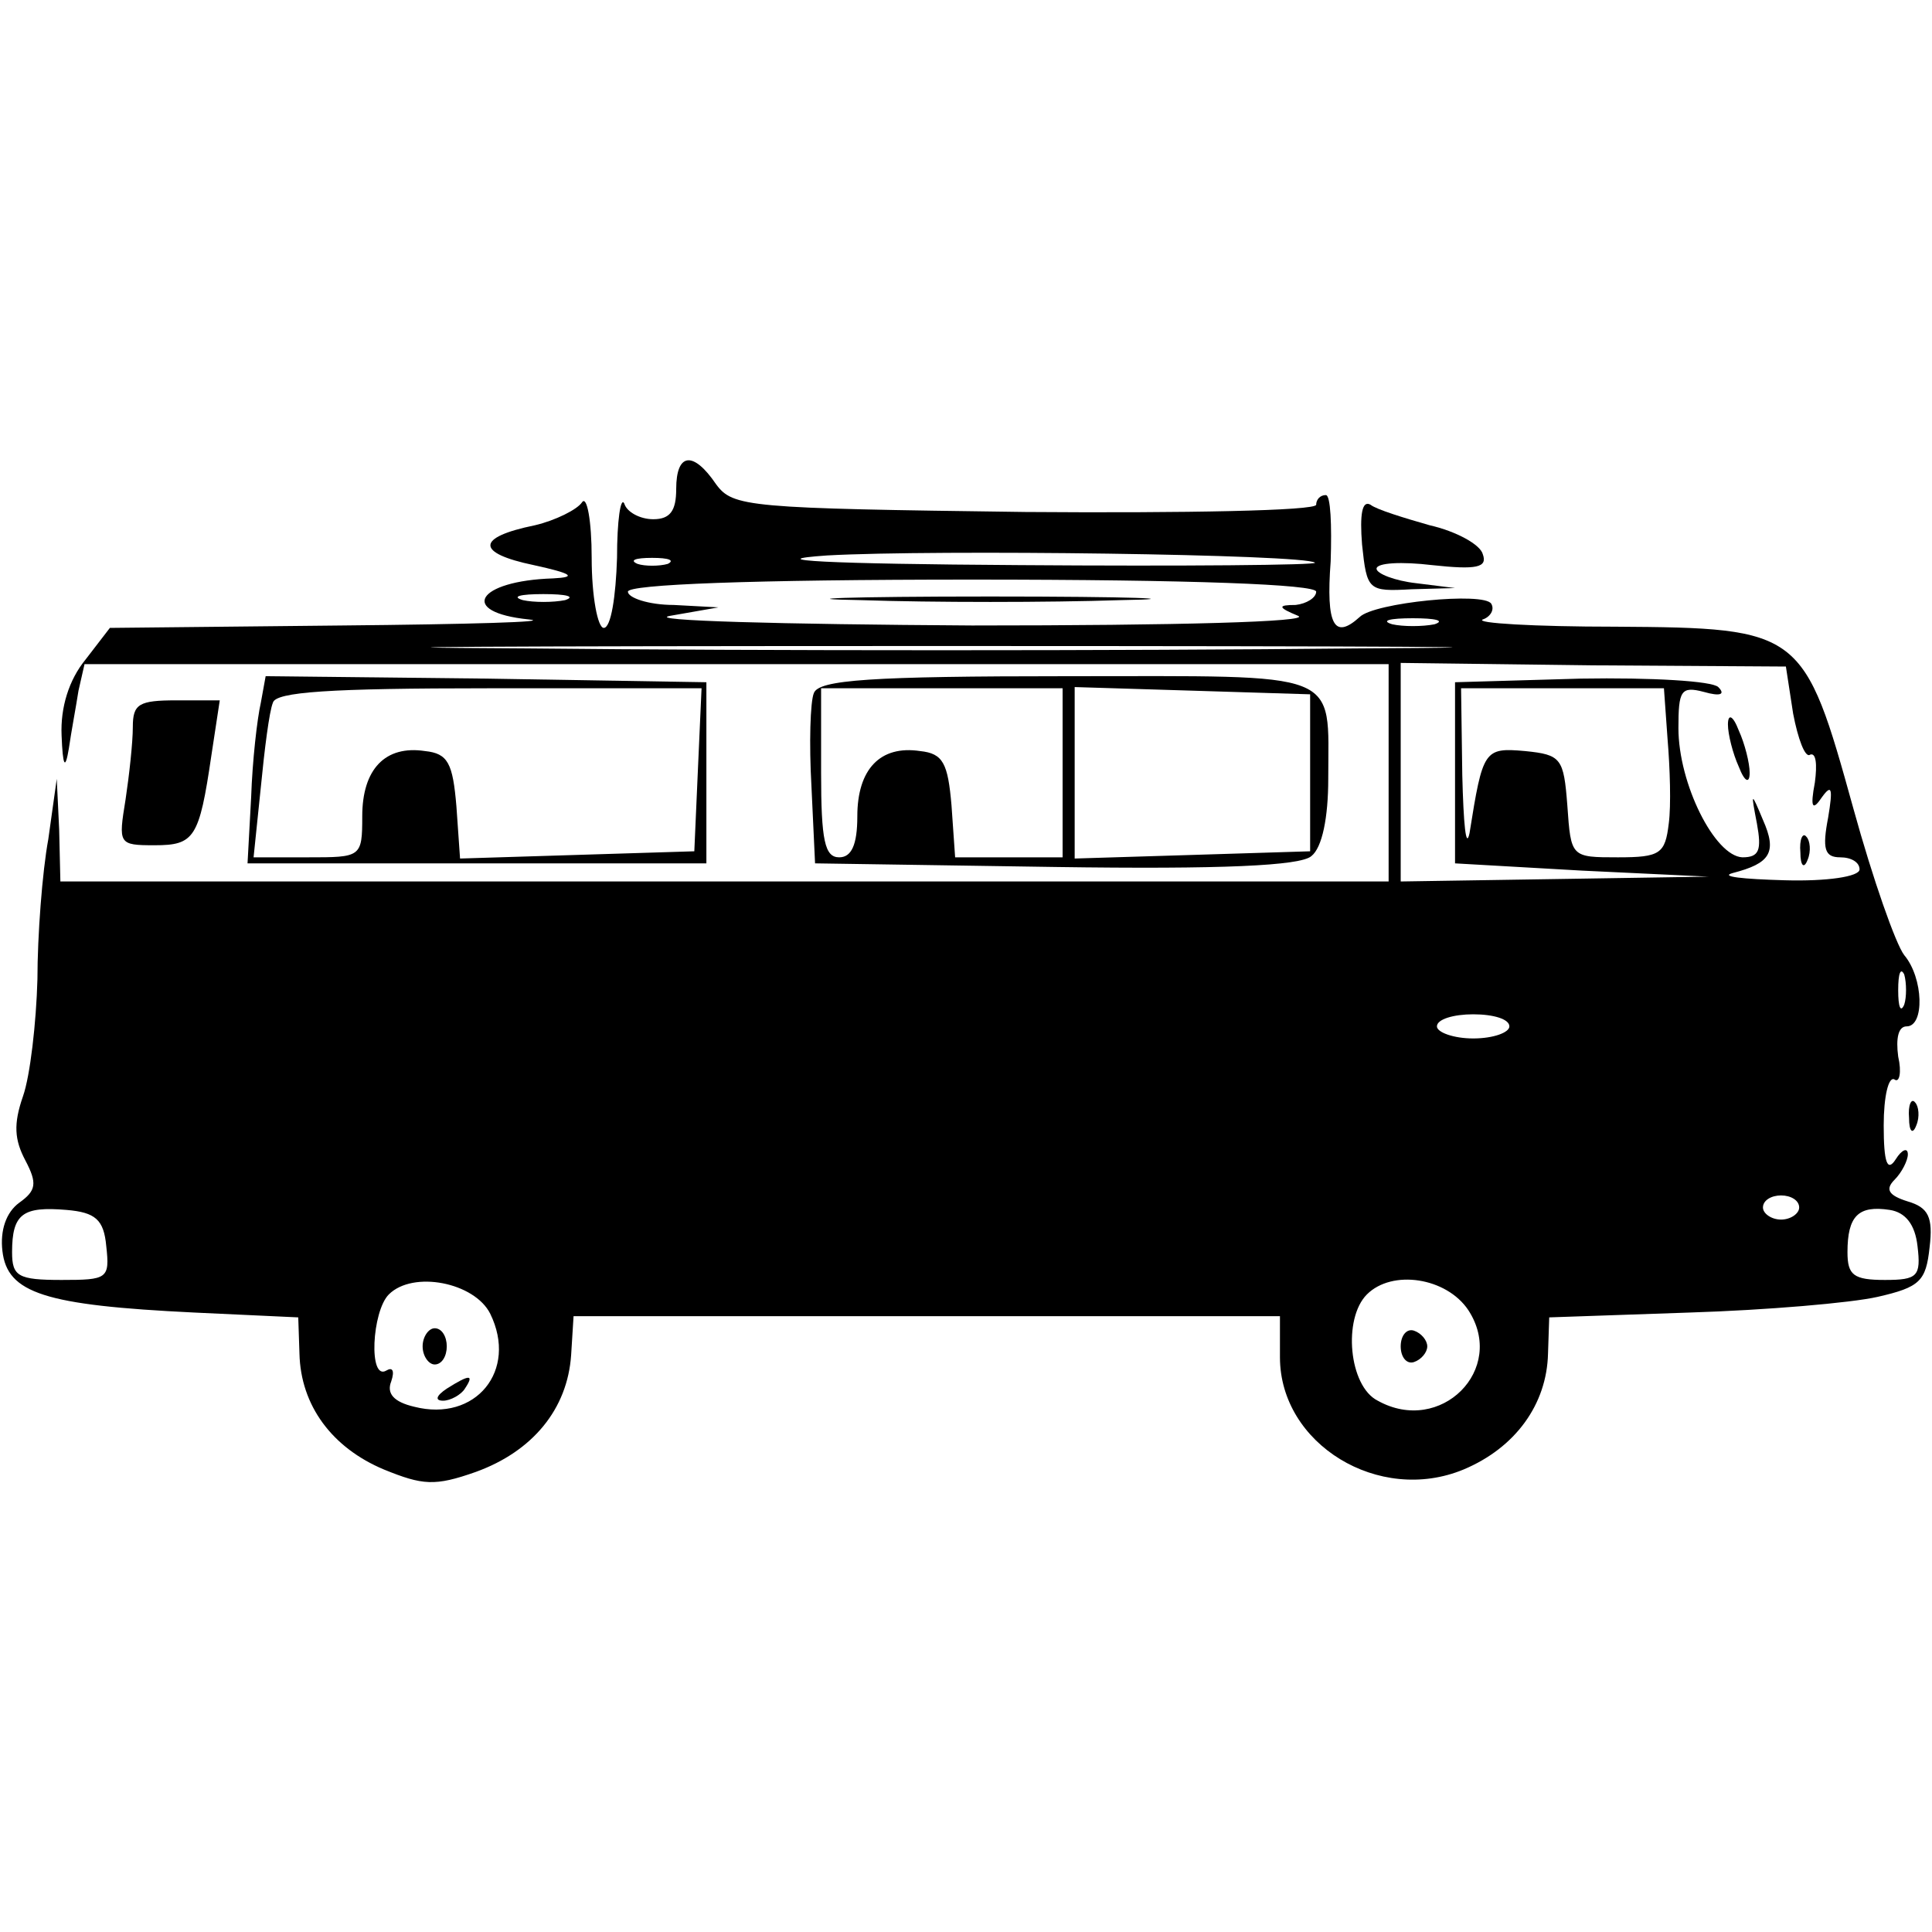 <?xml version="1.0" standalone="no"?>
<!DOCTYPE svg PUBLIC "-//W3C//DTD SVG 20010904//EN"
 "http://www.w3.org/TR/2001/REC-SVG-20010904/DTD/svg10.dtd">
<svg version="1.0" xmlns="http://www.w3.org/2000/svg"
 width="16pt" height="16pt" viewBox="0 0 16 16"
 preserveAspectRatio="xMidYMid meet">
<g transform="translate(0,16) scale(0.01,-0.01)"
fill="#000000" stroke="none">
<path d="M560 1195 c0 -18 -5 -25 -19 -25 -11 0 -22 6 -24 13 -3 6 -6 -14 -6
-45 -1 -32 -5 -58 -11 -58 -5 0 -10 26 -10 58 0 31 -4 52 -8 46 -4 -6 -22 -15
-39 -19 -49 -10 -49 -23 -1 -33 32 -7 36 -10 16 -11 -63 -2 -79 -28 -20 -34
20 -2 -49 -4 -155 -5 l-192 -2 -20 -26 c-14 -17 -21 -40 -20 -63 1 -26 3 -29
6 -11 2 14 6 35 8 48 l5 22 540 0 540 0 0 -90 0 -90 -550 0 -550 0 -1 43 -2
42 -7 -50 c-5 -27 -9 -80 -9 -116 -1 -36 -6 -80 -12 -97 -8 -23 -7 -36 2 -53
10 -19 9 -25 -5 -35 -11 -8 -16 -23 -14 -40 4 -35 35 -45 159 -51 l86 -4 1
-30 c1 -43 27 -78 70 -96 32 -13 42 -14 76 -2 47 17 76 52 79 97 l2 32 293 0
292 0 0 -34 c0 -72 82 -122 152 -93 43 18 69 54 70 96 l1 30 116 4 c64 2 134
8 156 13 35 8 40 13 43 41 3 25 -1 33 -18 38 -16 5 -19 10 -11 18 6 6 11 16
11 21 0 6 -5 4 -10 -4 -7 -11 -10 -3 -10 28 0 24 4 41 9 38 4 -3 6 6 3 19 -2
15 0 25 7 25 15 0 14 40 -2 59 -7 9 -26 63 -42 121 -41 148 -43 150 -197 151
-68 0 -117 3 -110 6 6 2 10 8 7 13 -6 10 -97 1 -109 -11 -21 -19 -28 -7 -24
46 1 30 0 55 -4 55 -5 0 -8 -4 -8 -8 0 -5 -109 -7 -241 -6 -230 3 -242 4 -256
23 -19 28 -33 26 -33 -4z m529 -61 c2 -2 -108 -3 -245 -2 -159 1 -217 4 -159
8 89 5 396 1 404 -6z m-536 -1 c-7 -2 -19 -2 -25 0 -7 3 -2 5 12 5 14 0 19 -2
13 -5z m537 -23 c0 -5 -8 -10 -17 -11 -15 0 -15 -2 2 -9 12 -5 -100 -8 -270
-8 -159 1 -272 4 -250 8 l40 7 -37 2 c-21 0 -38 6 -38 11 0 6 102 10 285 10
183 0 285 -4 285 -10z m-622 -7 c-10 -2 -26 -2 -35 0 -10 3 -2 5 17 5 19 0 27
-2 18 -5z m720 -20 c-10 -2 -26 -2 -35 0 -10 3 -2 5 17 5 19 0 27 -2 18 -5z
m-66 -20 c-188 -2 -496 -2 -685 0 -188 1 -34 2 343 2 377 0 531 -1 342 -2z
m363 -54 c4 -21 10 -37 14 -34 5 2 6 -8 4 -23 -4 -21 -2 -24 6 -12 8 11 9 7 5
-17 -5 -26 -3 -33 10 -33 9 0 16 -4 16 -10 0 -6 -27 -10 -62 -9 -35 1 -54 3
-43 6 31 8 37 17 25 44 -10 24 -10 23 -5 -3 4 -22 2 -28 -12 -28 -23 1 -53 61
-53 107 0 31 2 35 21 30 14 -4 18 -2 12 4 -5 5 -55 8 -114 7 l-104 -3 0 -75 0
-75 105 -6 105 -5 -127 -2 -128 -2 0 90 0 91 159 -2 160 -1 6 -39z m-104 -21
c2 -24 3 -55 1 -70 -3 -25 -7 -28 -42 -28 -39 0 -39 0 -42 43 -3 39 -5 42 -35
45 -34 3 -35 1 -46 -68 -3 -14 -5 8 -6 48 l-1 72 84 0 84 0 3 -42z m196 -220
c-3 -7 -5 -2 -5 12 0 14 2 19 5 13 2 -7 2 -19 0 -25z m-327 -18 c0 -5 -13 -10
-30 -10 -16 0 -30 5 -30 10 0 6 14 10 30 10 17 0 30 -4 30 -10z m240 -150 c0
-5 -7 -10 -15 -10 -8 0 -15 5 -15 10 0 6 7 10 15 10 8 0 15 -4 15 -10z m-1402
-32 c3 -27 1 -28 -37 -28 -36 0 -41 3 -41 23 0 32 9 38 45 35 24 -2 31 -8 33
-30z m1500 0 c3 -25 0 -28 -27 -28 -26 0 -31 4 -31 23 0 30 9 39 35 35 13 -2
21 -12 23 -30z m-1182 -56 c23 -47 -12 -90 -63 -77 -17 4 -23 11 -19 21 3 9 1
12 -4 9 -15 -9 -12 49 2 63 20 20 71 10 84 -16z m810 3 c32 -49 -23 -104 -75
-75 -24 12 -29 68 -9 88 21 21 66 14 84 -13z"/>
<path d="M713 1103 c59 -2 155 -2 215 0 59 1 10 3 -108 3 -118 0 -167 -2 -107
-3z"/>
<path d="M1431 1000 c0 -8 4 -24 9 -35 5 -13 9 -14 9 -5 0 8 -4 24 -9 35 -5
13 -9 14 -9 5z"/>
<path d="M1491 894 c0 -11 3 -14 6 -6 3 7 2 16 -1 19 -3 4 -6 -2 -5 -13z"/>
<path d="M350 485 c0 -8 5 -15 10 -15 6 0 10 7 10 15 0 8 -4 15 -10 15 -5 0
-10 -7 -10 -15z"/>
<path d="M370 450 c-9 -6 -10 -10 -3 -10 6 0 15 5 18 10 8 12 4 12 -15 0z"/>
<path d="M1160 485 c0 -9 5 -15 11 -13 6 2 11 8 11 13 0 5 -5 11 -11 13 -6 2
-11 -4 -11 -13z"/>
<path d="M1128 1149 c4 -38 5 -39 41 -37 l36 1 -32 4 c-18 2 -33 8 -33 12 0 5
21 6 46 3 37 -4 46 -2 42 9 -2 8 -22 19 -44 24 -21 6 -44 13 -49 17 -7 4 -9
-8 -7 -33z"/>
<path d="M216 1018 c-3 -13 -7 -48 -8 -78 l-3 -55 190 0 190 0 0 75 0 75 -182
3 -183 2 -4 -22z m362 -55 l-3 -68 -97 -3 -97 -3 -3 43 c-3 36 -7 44 -26 46
-33 5 -52 -15 -52 -54 0 -34 -1 -34 -45 -34 l-45 0 6 58 c3 31 7 63 10 70 2 9
47 12 179 12 l176 0 -3 -67z"/>
<path d="M674 1026 c-3 -7 -4 -42 -2 -77 l3 -64 199 -3 c138 -2 203 1 212 9 9
7 14 32 14 64 0 91 14 85 -216 85 -163 0 -206 -3 -210 -14z m206 -66 l0 -70
-44 0 -45 0 -3 43 c-3 35 -7 43 -26 45 -33 5 -52 -15 -52 -54 0 -24 -5 -34
-15 -34 -12 0 -15 14 -15 70 l0 70 100 0 100 0 0 -70z m205 0 l0 -65 -97 -3
-98 -3 0 71 0 71 98 -3 97 -3 0 -65z"/>
<path d="M110 998 c0 -13 -3 -40 -6 -60 -6 -37 -6 -38 24 -38 33 0 37 6 47 74
l7 46 -36 0 c-31 0 -36 -3 -36 -22z"/>
<path d="M1581 674 c0 -11 3 -14 6 -6 3 7 2 16 -1 19 -3 4 -6 -2 -5 -13z"/>
</g>
</svg>
